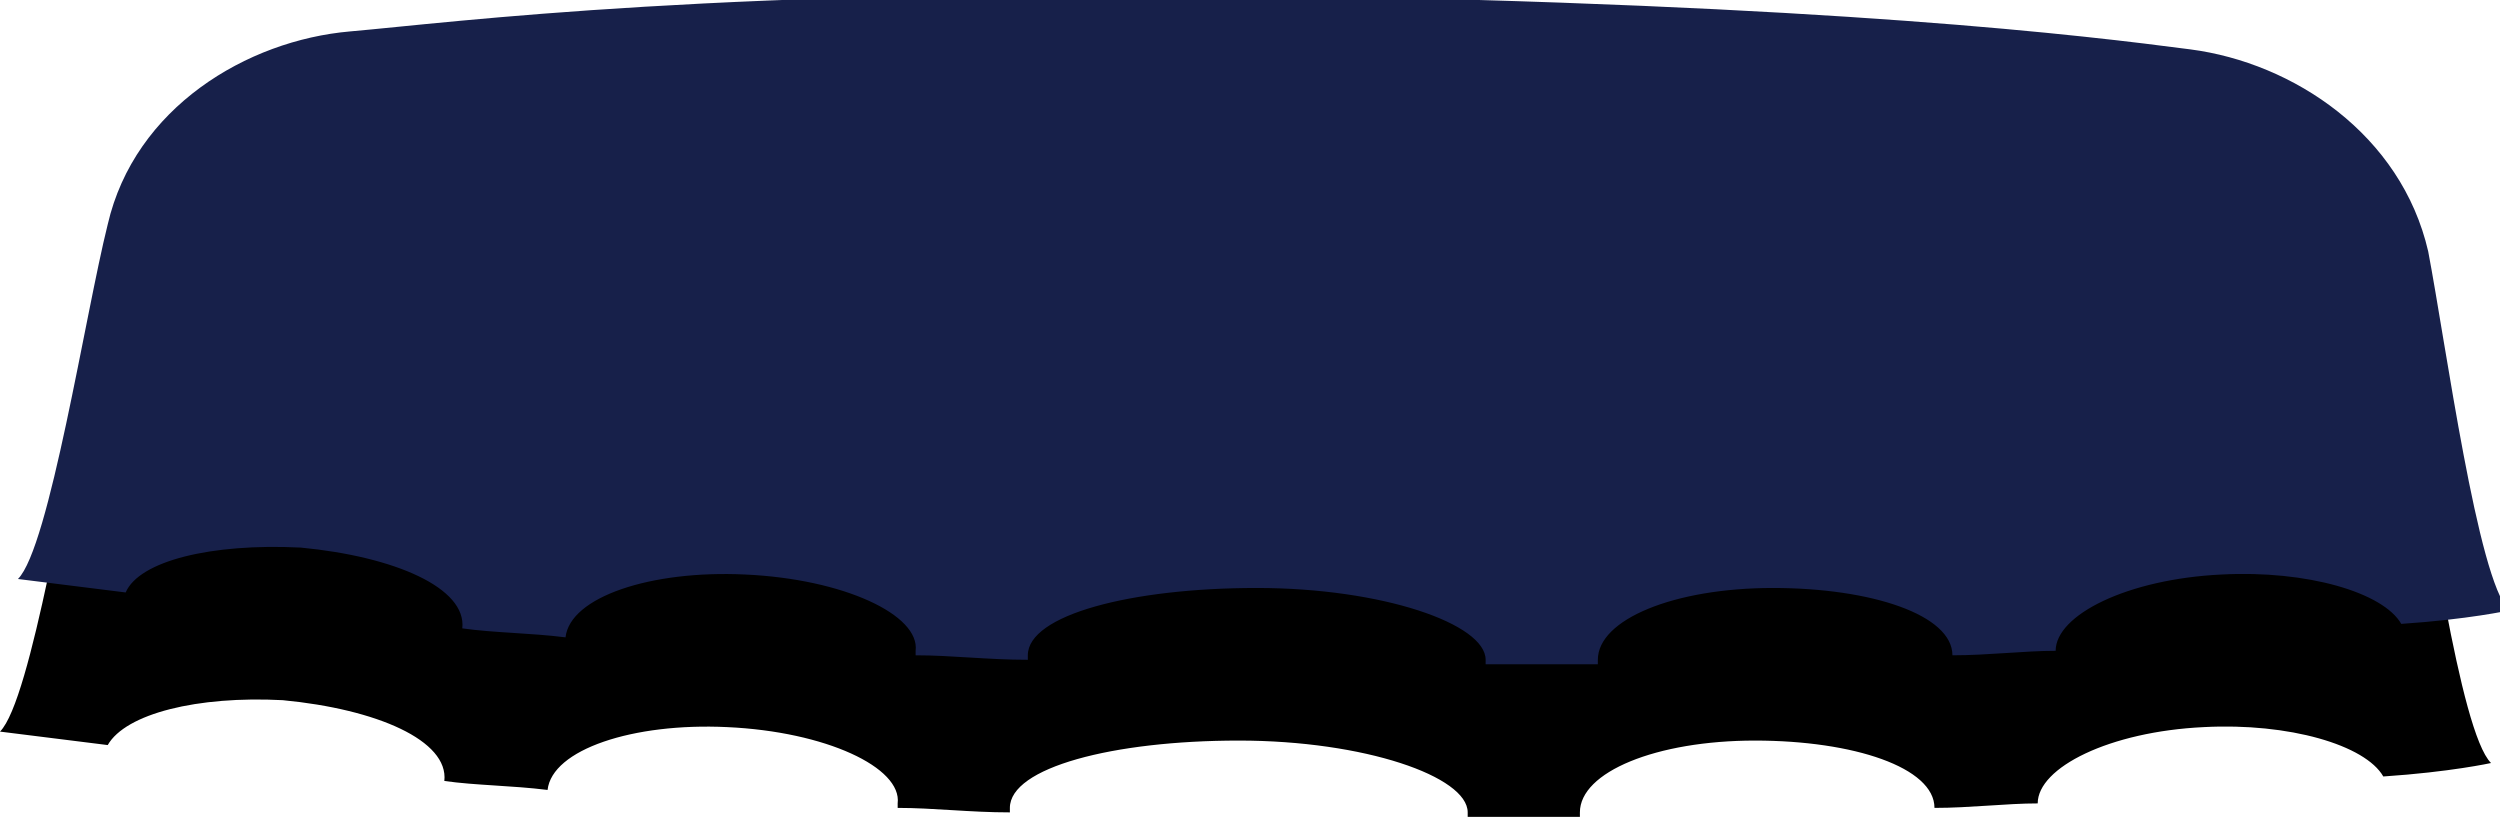<?xml version="1.0" encoding="utf-8"?>
<!-- Generator: Adobe Illustrator 21.0.2, SVG Export Plug-In . SVG Version: 6.00 Build 0)  -->
<svg version="1.1" id="Calque_1" xmlns="http://www.w3.org/2000/svg" xmlns:xlink="http://www.w3.org/1999/xlink" x="0px" y="0px"
	 viewBox="0 0 55.7 18.3" style="enable-background:new 0 0 55.7 18.3;" xml:space="preserve">
<style type="text/css">
	.st0{fill:#17204A;}
</style>
<g>
	<path d="M6.3,15.6c2.1,0.2,3.7,0.9,3.6,1.8c0.7,0.1,1.5,0.1,2.3,0.2l0,0c0.1-0.9,1.9-1.5,4-1.4c2.2,0.1,3.9,0.9,3.8,1.7V18
		c0.8,0,1.6,0.1,2.5,0.1V18c0-0.9,2.3-1.5,5.1-1.5s5.1,0.8,5.1,1.6v0.1c0.8,0,1.7,0,2.5,0v-0.1c0-0.9,1.7-1.6,3.9-1.6s4,0.6,4,1.5
		l0,0c0.8,0,1.6-0.1,2.3-0.1c0-0.8,1.6-1.6,3.7-1.7c1.9-0.1,3.6,0.4,4,1.1c1.5-0.1,2.4-0.3,2.4-0.3c-0.7-0.7-1.4-5.9-1.8-8
		c-0.6-2.6-3-4.2-5.3-4.5s-7.9-1-20.3-1.2S9.8,3.9,7.5,4.1C5.2,4.3,2.7,5.8,2,8.4c-0.5,2-1.3,7.2-2,7.9c0,0,0.8,0.1,2.4,0.3
		C2.8,15.9,4.4,15.5,6.3,15.6z"/>
	<path class="st0" d="M6.7,12.2c2.1,0.2,3.7,0.9,3.6,1.8c0.7,0.1,1.5,0.1,2.3,0.2l0,0c0.1-0.9,1.9-1.5,4-1.4
		c2.2,0.1,3.9,0.9,3.8,1.7v0.1c0.8,0,1.6,0.1,2.5,0.1v-0.1c0-0.9,2.3-1.5,5.1-1.5s5.1,0.8,5.1,1.6v0.1c0.8,0,1.7,0,2.5,0v-0.1
		c0-0.9,1.7-1.6,3.9-1.6s4,0.6,4,1.5l0,0c0.8,0,1.6-0.1,2.3-0.1c0-0.8,1.6-1.6,3.7-1.7c1.9-0.1,3.6,0.4,4,1.1
		c1.5-0.1,2.4-0.3,2.4-0.3c-0.7-0.7-1.4-5.9-1.8-8c-0.6-2.6-3-4.2-5.3-4.5s-7.9-1-20.3-1.2S10.1,0.5,7.8,0.7S3,2.4,2.4,5
		c-0.5,2-1.3,7.2-2,7.9c0,0,0.8,0.1,2.4,0.3C3.1,12.5,4.7,12.1,6.7,12.2z"/>
</g>
</svg>
